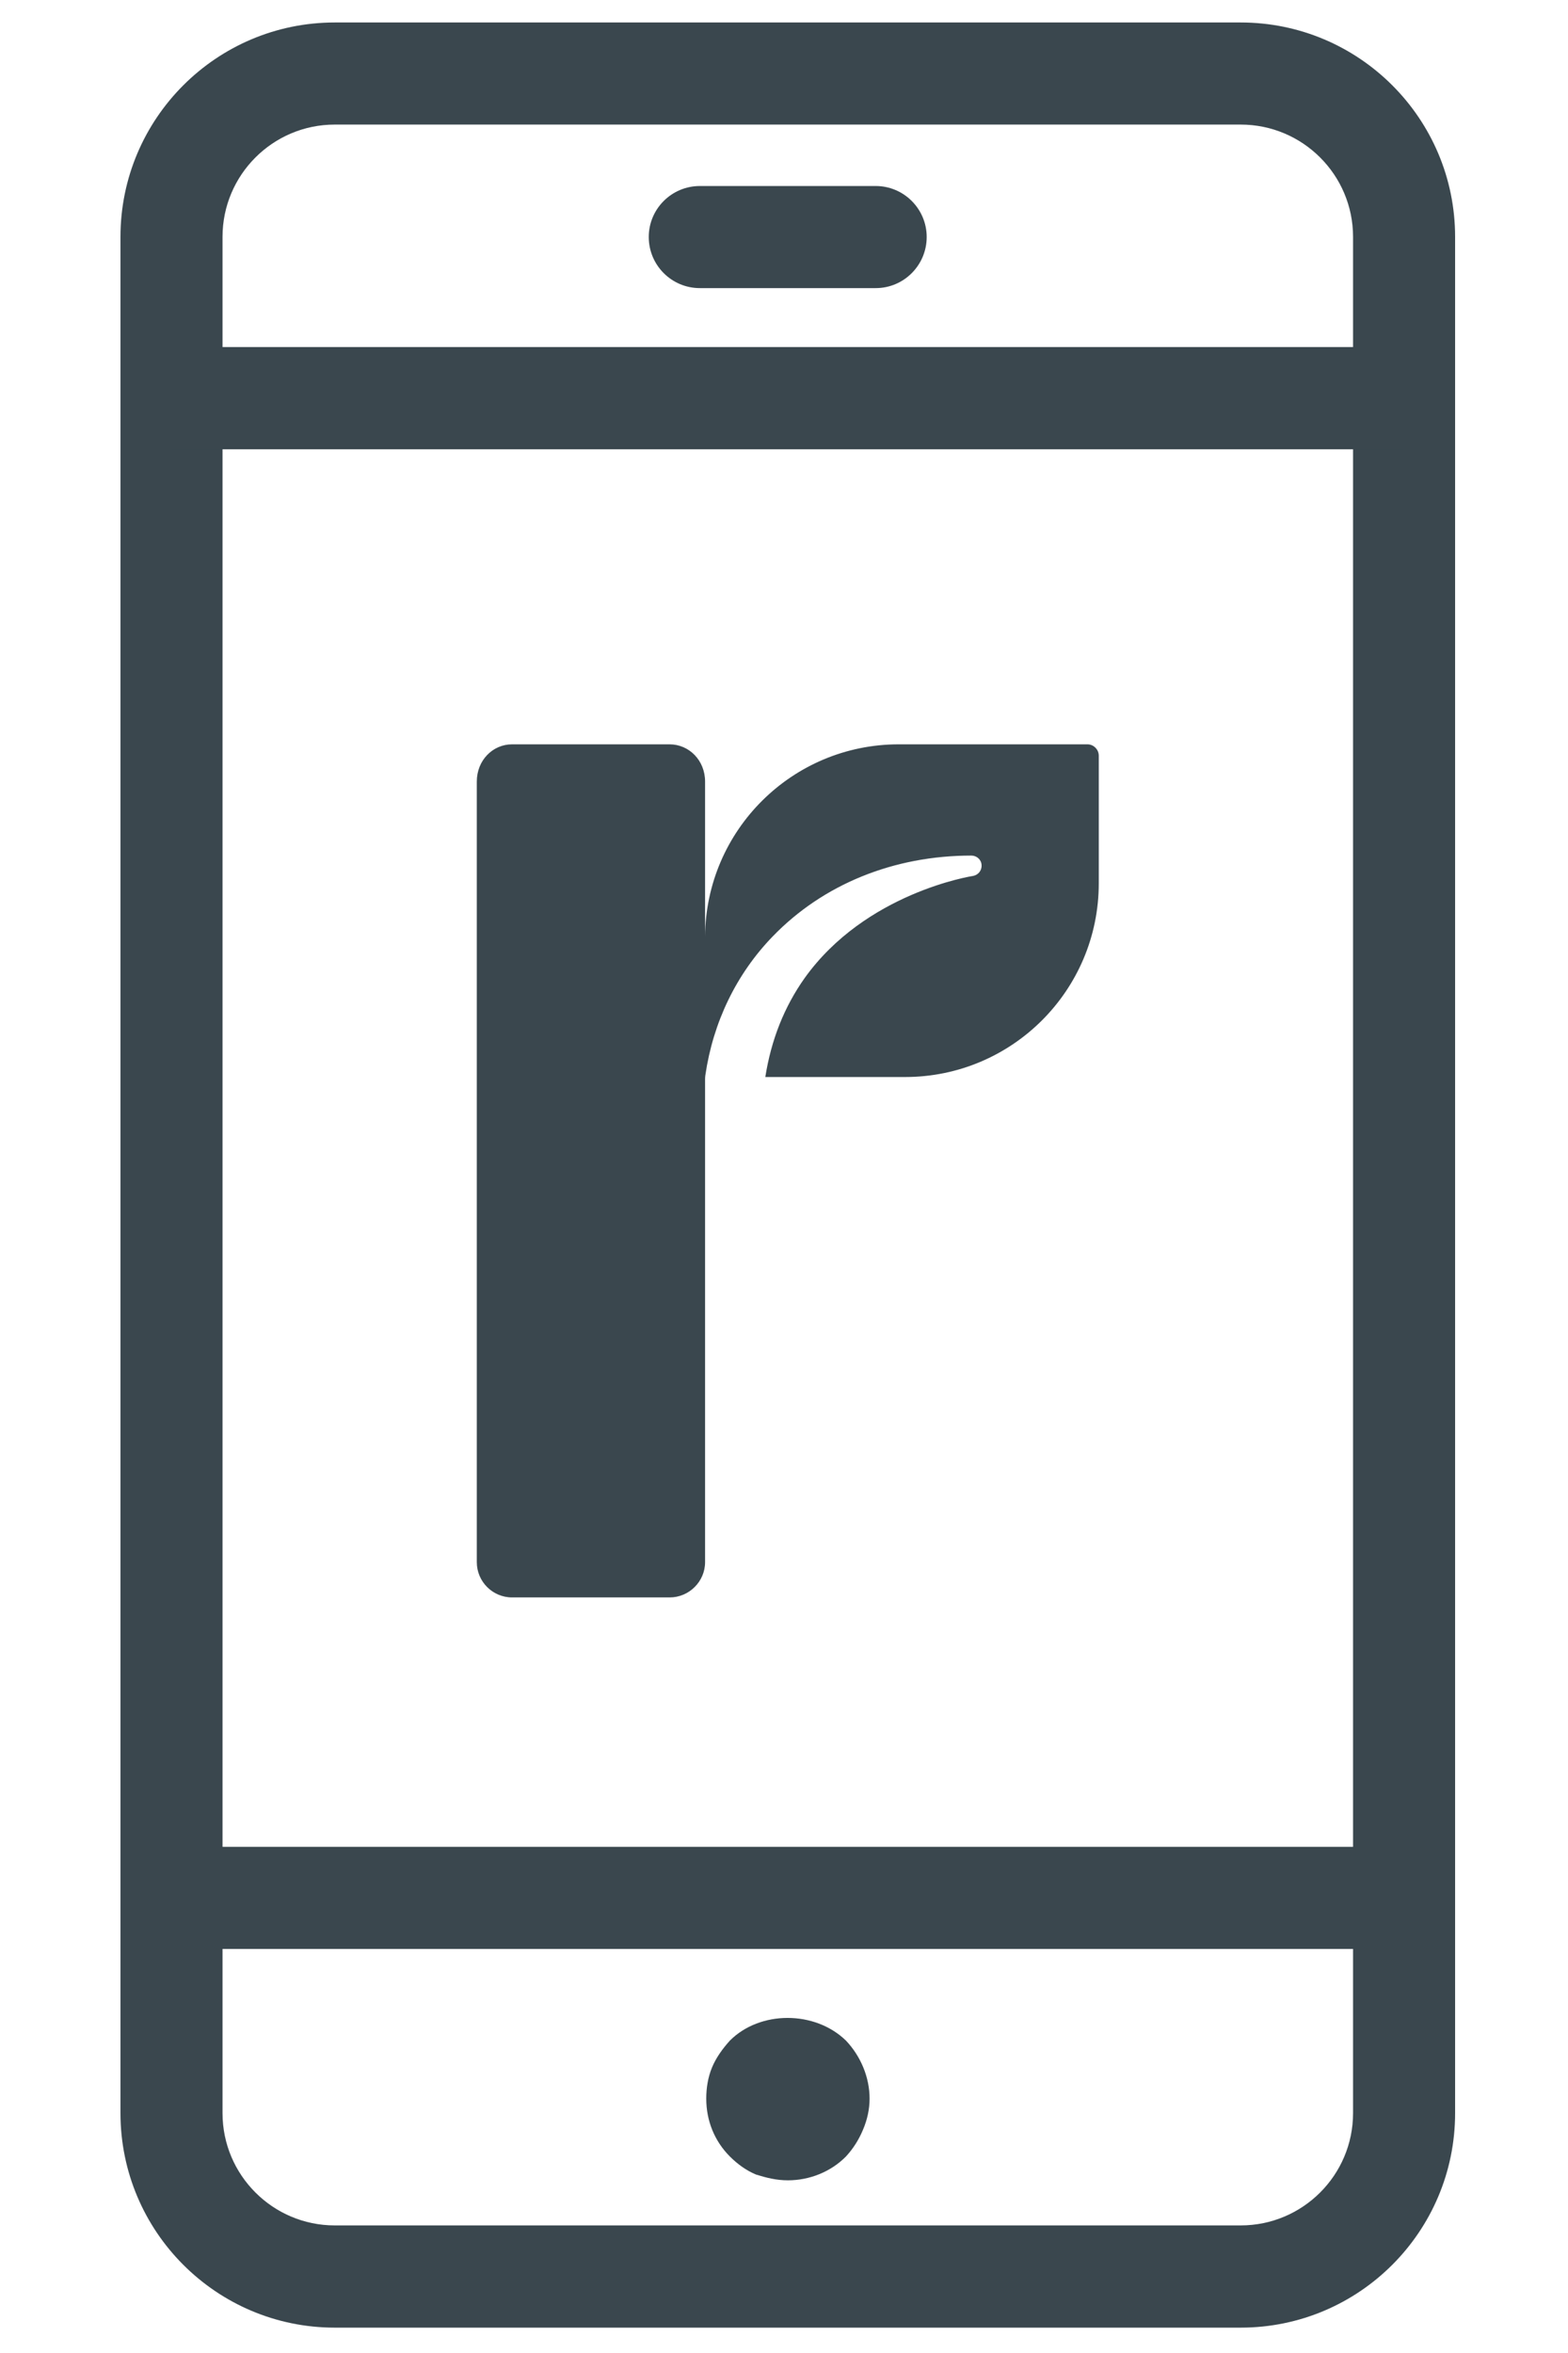<svg width="12" height="18" viewBox="0 0 12 18" fill="none" xmlns="http://www.w3.org/2000/svg">
<path fill-rule="evenodd" clip-rule="evenodd" d="M2.562 0.953C2.088 0.953 1.703 1.338 1.703 1.812V16.165C1.703 16.639 2.088 17.024 2.562 17.024H9.495C9.97 17.024 10.355 16.639 10.355 16.165V1.812C10.355 1.338 9.97 0.953 9.495 0.953H2.562ZM0.922 1.812C0.922 0.907 1.657 0.172 2.562 0.172H9.495C10.401 0.172 11.136 0.907 11.136 1.812V16.165C11.136 17.071 10.401 17.806 9.495 17.806H2.562C1.657 17.806 0.922 17.071 0.922 16.165V1.812Z" fill="#3A474E"/>
<path fill-rule="evenodd" clip-rule="evenodd" d="M10.746 3.437H1.312V2.655H10.746V3.437Z" fill="#3A474E"/>
<path fill-rule="evenodd" clip-rule="evenodd" d="M10.746 14.909H1.312V14.128H10.746V14.909Z" fill="#3A474E"/>
<path fill-rule="evenodd" clip-rule="evenodd" d="M4.965 1.813C4.965 1.598 5.14 1.423 5.356 1.423H6.702C6.917 1.423 7.092 1.598 7.092 1.813C7.092 2.029 6.917 2.204 6.702 2.204H5.356C5.14 2.204 4.965 2.029 4.965 1.813Z" fill="#3A474E"/>
<path fill-rule="evenodd" clip-rule="evenodd" d="M6.03 16.679C5.942 16.679 5.867 16.66 5.786 16.635C5.711 16.604 5.643 16.554 5.586 16.497C5.468 16.379 5.405 16.223 5.405 16.054C5.405 15.973 5.418 15.891 5.449 15.816C5.48 15.741 5.53 15.672 5.586 15.61C5.817 15.379 6.236 15.379 6.474 15.61C6.587 15.729 6.655 15.891 6.655 16.054C6.655 16.135 6.637 16.216 6.605 16.291C6.574 16.366 6.531 16.435 6.474 16.497C6.356 16.616 6.193 16.679 6.03 16.679Z" fill="#3A474E"/>
<path fill-rule="evenodd" clip-rule="evenodd" d="M8.409 6.757V5.781C8.409 5.734 8.37 5.694 8.322 5.694H6.878C6.063 5.694 5.402 6.352 5.396 7.164V5.979C5.396 5.816 5.273 5.694 5.124 5.694H4.522H3.919C3.771 5.694 3.649 5.816 3.649 5.979V11.95C3.649 12.099 3.77 12.22 3.919 12.22H4.522H5.125C5.273 12.22 5.396 12.099 5.396 11.95V8.253C5.396 8.244 5.397 8.235 5.398 8.226C5.457 7.821 5.634 7.452 5.914 7.163C6.3 6.764 6.84 6.545 7.434 6.545C7.475 6.545 7.51 6.576 7.512 6.617C7.515 6.659 7.486 6.694 7.446 6.701C7.437 6.702 6.625 6.829 6.158 7.482C6.002 7.702 5.902 7.954 5.857 8.239H6.927C7.745 8.239 8.409 7.576 8.409 6.757Z" fill="#3A474E"/>
</svg>
